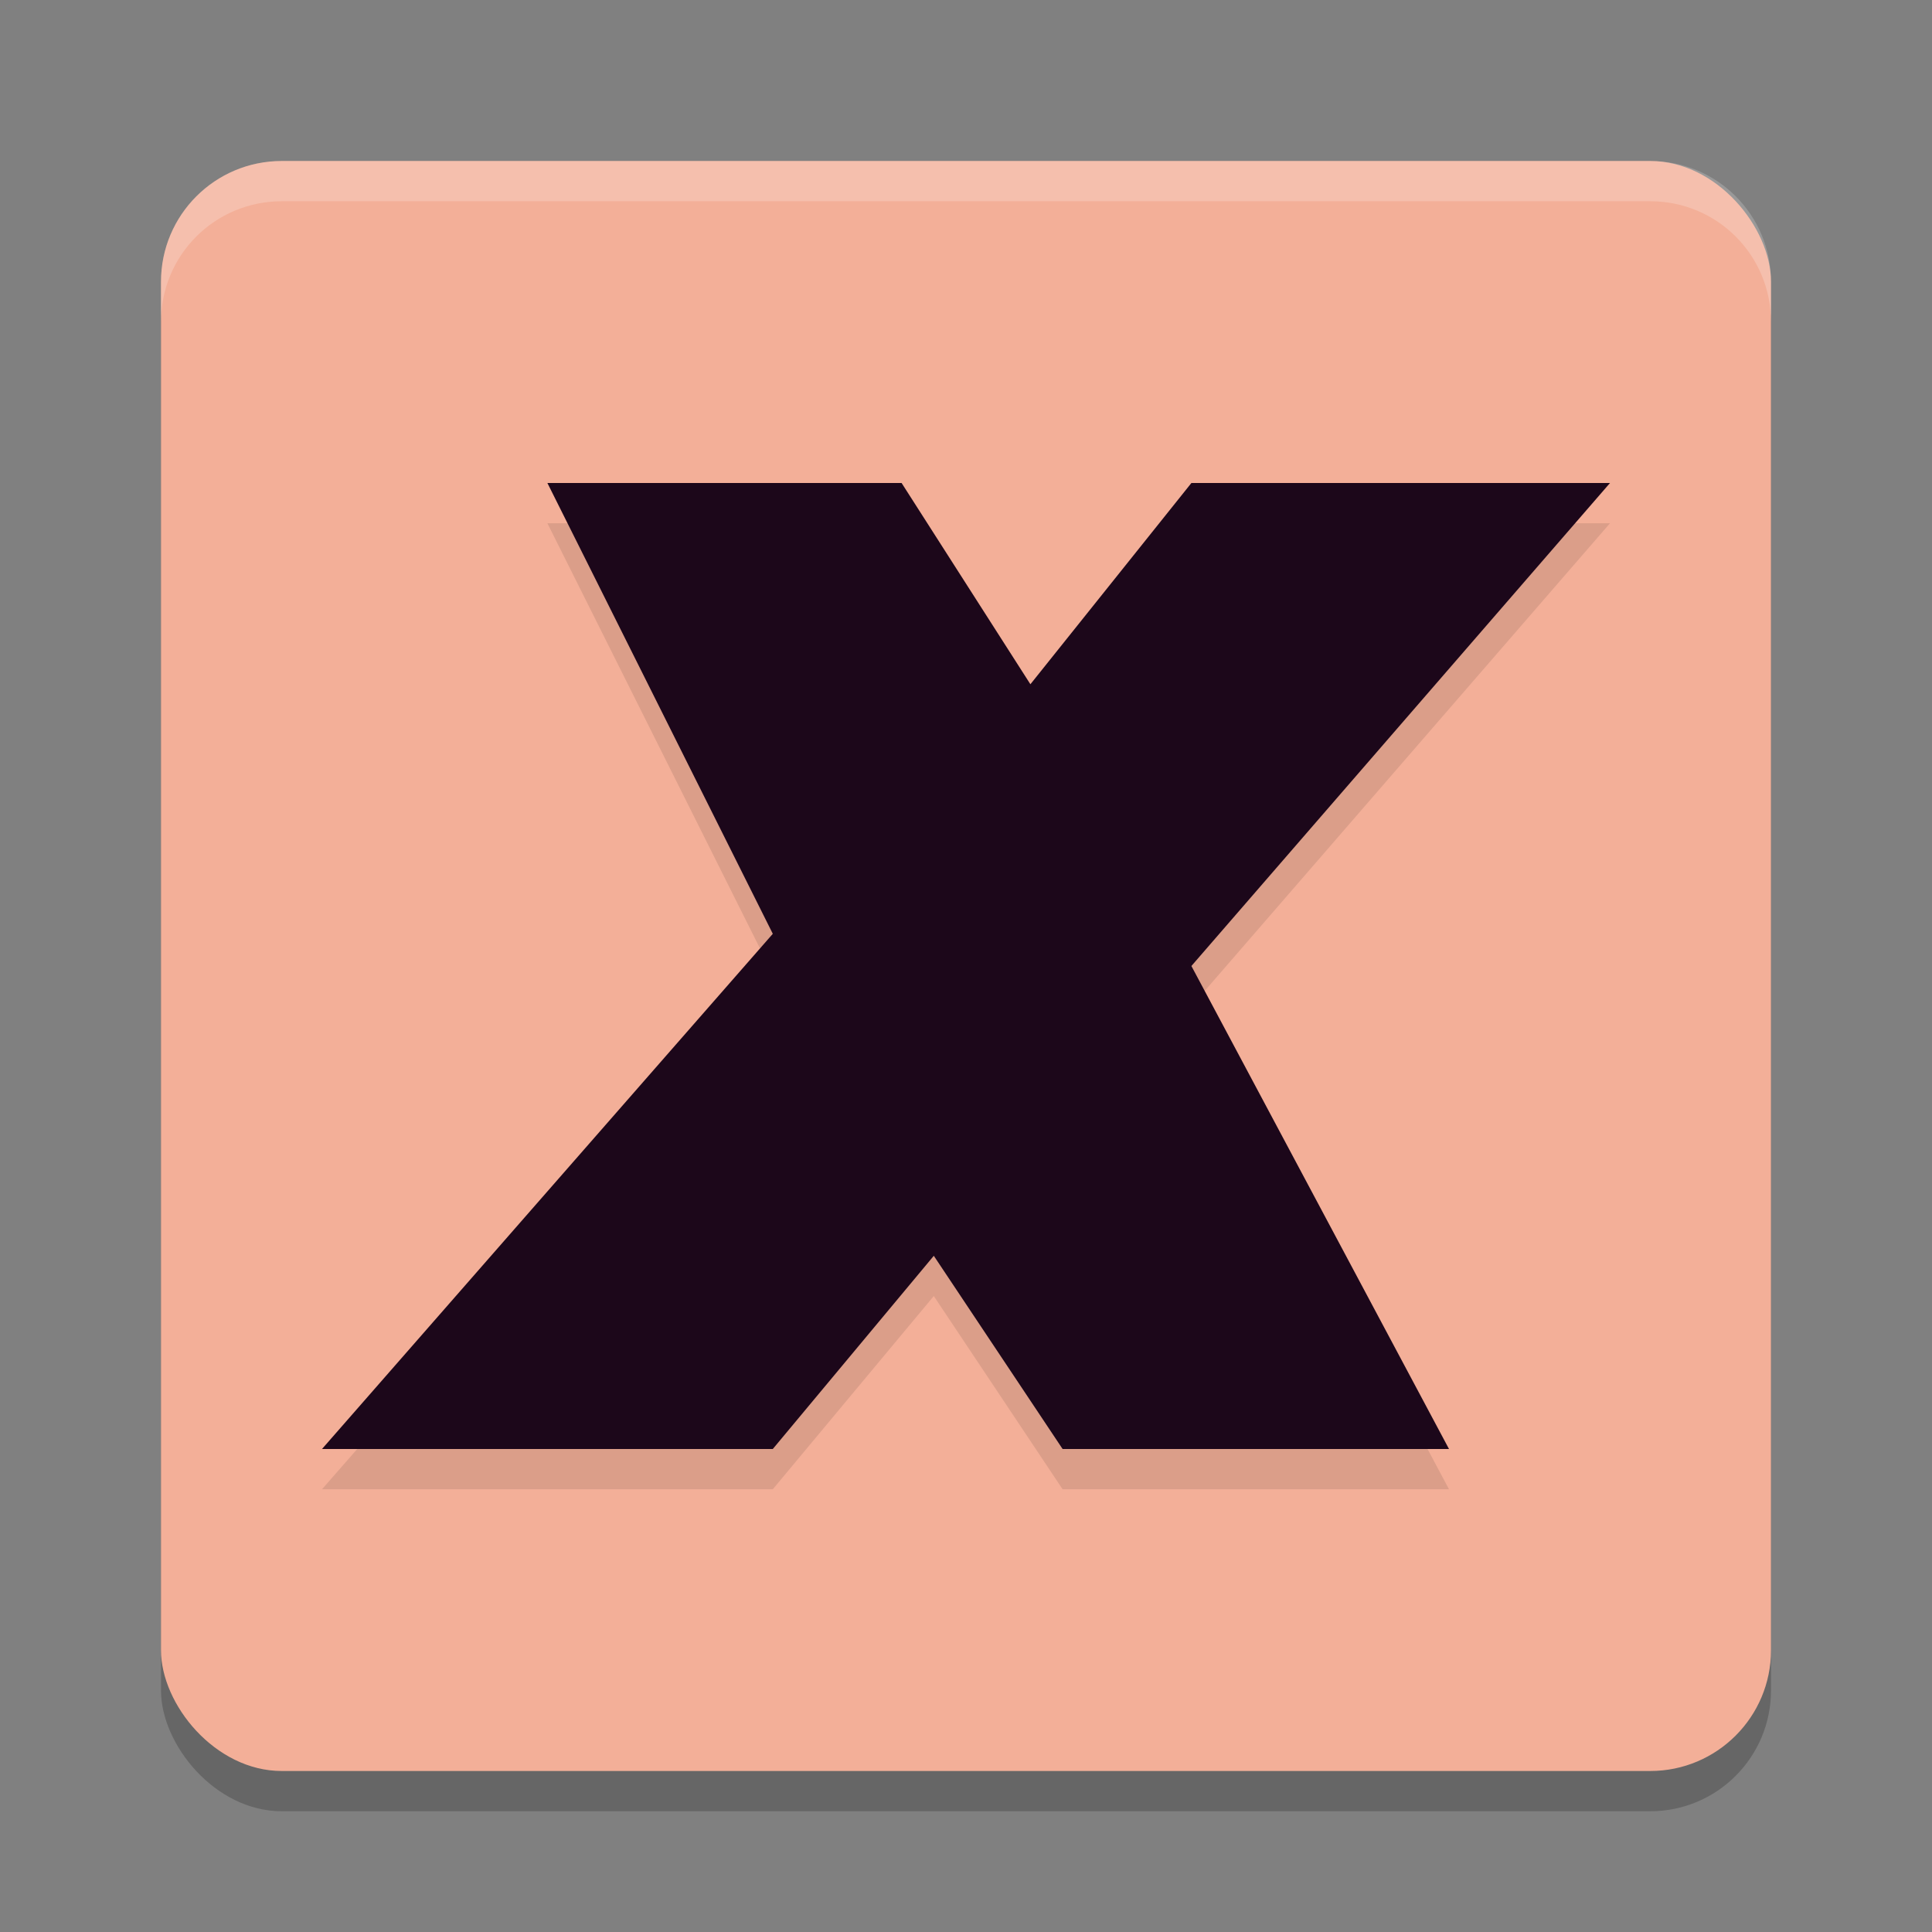 <svg xmlns="http://www.w3.org/2000/svg" width="48" height="48" version="1.1">
 <rect width="100%" height="100%" fill="#808080" stroke="none"/>
 <rect style="opacity:0.2" width="40" height="40" x="4" y="5" rx="3" ry="3"/>
 <rect style="fill:#f3af98" width="40" height="40" x="4" y="4" rx="3" ry="3"/>
 <path style="opacity:0.2;fill:#ffffff" d="M 7,4 C 5.338,4 4,5.338 4,7 V 8 C 4,6.338 5.338,5 7,5 h 34 c 1.662,0 3,1.338 3,3 V 7 C 44,5.338 42.662,4 41,4 Z"/>
 <path style="opacity:0.1" d="m 13.6,13 h 8.8 l 3.2,5 4,-5 H 40 L 29.6,25 36,37 H 26.4 L 23.2,32.2 19.2,37 H 8 L 19.2,24.2 Z"/>
 <path style="fill:#1c071a" d="m 13.6,12 h 8.8 l 3.2,5 4,-5 H 40 L 29.6,24 36,36 H 26.4 L 23.2,31.2 19.2,36 H 8 L 19.2,23.2 Z"/>
</svg>
